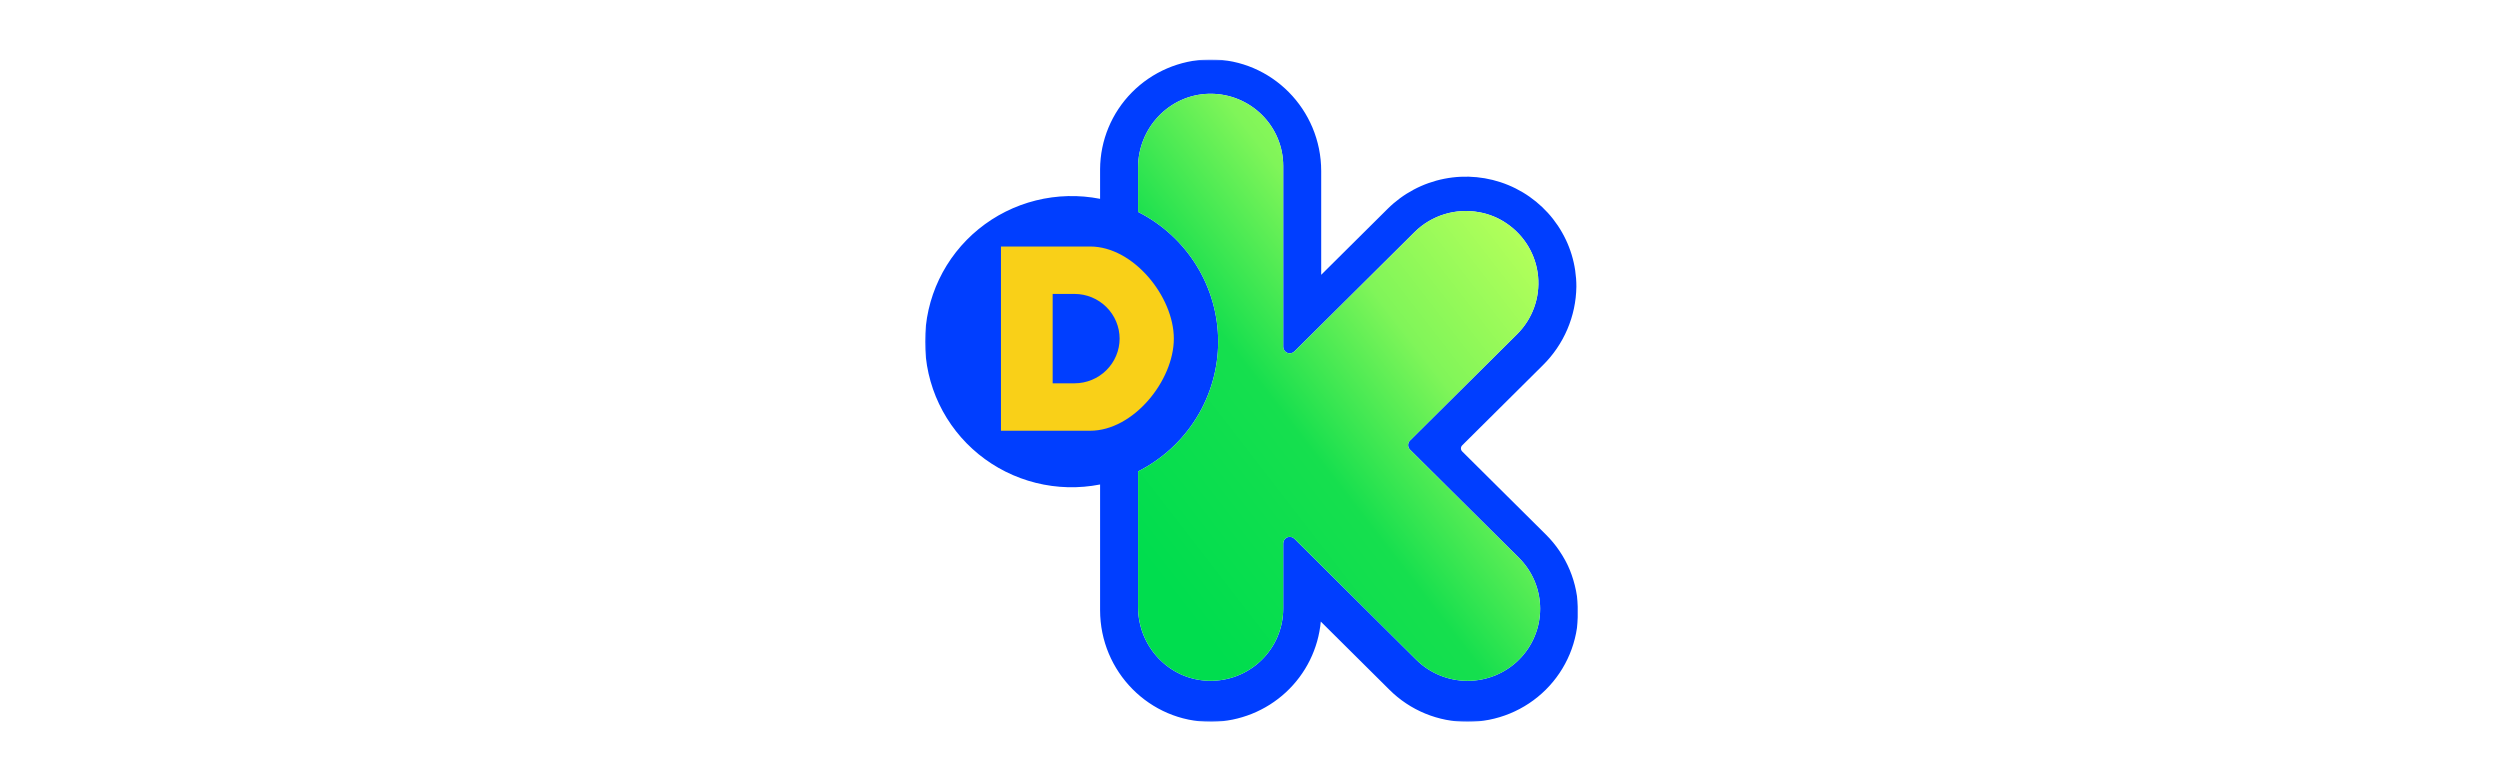 <svg width="800" height="250" viewBox="0 0 800 250" fill="none" xmlns="http://www.w3.org/2000/svg">
<g clip-path="url(#clip0_17_850)">
<mask id="mask0_17_850" style="mask-type:luminance" maskUnits="userSpaceOnUse" x="295" y="19" width="210" height="212">
<path fill-rule="evenodd" clip-rule="evenodd" d="M505 19V231H295.975V19H505Z" fill="white"/>
</mask>
<g mask="url(#mask0_17_850)">
<path fill-rule="evenodd" clip-rule="evenodd" d="M486.049 211.119C481.693 215.442 475.786 217.871 469.627 217.871C463.469 217.871 457.562 215.442 453.205 211.119L414.211 172.391C413.918 172.1 413.545 171.902 413.138 171.822C412.732 171.742 412.311 171.783 411.928 171.941C411.545 172.098 411.218 172.365 410.988 172.708C410.759 173.05 410.636 173.453 410.637 173.864V194.796C410.633 197.884 410.006 200.94 408.792 203.783C407.579 206.625 405.804 209.198 403.572 211.347C401.34 213.497 398.697 215.18 395.799 216.298C392.901 217.416 389.807 217.945 386.699 217.854C374.074 217.483 364.179 206.858 364.179 194.31V150.846C371.891 146.947 378.367 141.005 382.89 133.678C387.413 126.351 389.807 117.924 389.807 109.33C389.807 100.735 387.413 92.308 382.89 84.981C378.367 77.654 371.891 71.712 364.179 67.813V53.565C364.179 41.012 374.076 30.39 386.705 30.016C386.937 30.01 387.174 30.007 387.407 30.007C393.565 30.014 399.47 32.446 403.825 36.771C408.18 41.095 410.63 46.959 410.637 53.076V110.988C410.636 111.4 410.758 111.802 410.988 112.144C411.218 112.487 411.546 112.754 411.928 112.911C412.311 113.069 412.733 113.11 413.139 113.029C413.545 112.948 413.919 112.75 414.211 112.458L452.639 74.295C455.306 71.641 458.584 69.672 462.189 68.56C465.795 67.447 469.619 67.225 473.33 67.912C476.516 68.475 479.541 69.718 482.195 71.557C485.009 73.475 487.363 75.985 489.091 78.908C490.818 81.832 491.877 85.097 492.191 88.472C492.505 91.848 492.067 95.25 490.909 98.439C489.75 101.627 487.898 104.523 485.486 106.921L451.216 140.955C450.823 141.345 450.602 141.874 450.602 142.426C450.602 142.978 450.823 143.507 451.216 143.897L486.049 178.493C488.206 180.636 489.917 183.179 491.085 185.978C492.252 188.777 492.853 191.777 492.853 194.806C492.853 197.836 492.252 200.836 491.085 203.635C489.917 206.434 488.206 208.977 486.049 211.119ZM494.642 171.019L467.911 144.471C467.78 144.342 467.676 144.189 467.605 144.02C467.534 143.851 467.497 143.67 467.497 143.487C467.497 143.304 467.534 143.123 467.605 142.954C467.676 142.785 467.78 142.632 467.911 142.503L493.654 116.936C500.443 110.264 504.317 101.207 504.44 91.722C504.451 84.768 502.384 77.967 498.501 72.18C494.618 66.394 489.094 61.881 482.627 59.215C476.16 56.549 469.042 55.849 462.174 57.203C455.306 58.558 448.997 61.906 444.047 66.824L422.784 87.939V54.737C422.784 35.041 406.921 19.017 387.415 19H387.31C387.14 19.003 386.968 19.003 386.795 19.006C377.533 19.206 368.715 22.99 362.221 29.553C355.727 36.115 352.07 44.937 352.029 54.139V63.625C345.228 62.287 338.212 62.463 331.488 64.14C324.763 65.817 318.496 68.954 313.138 73.324C307.78 77.695 303.464 83.191 300.5 89.417C297.537 95.643 296 102.443 296 109.33C296 116.216 297.537 123.017 300.5 129.242C303.464 135.468 307.78 140.964 313.138 145.335C318.496 149.706 324.763 152.842 331.488 154.519C338.212 156.197 345.228 156.372 352.029 155.034V195.26C352.029 214.964 367.904 230.995 387.415 230.995L387.953 230.992C396.701 230.826 405.079 227.459 411.483 221.537C417.886 215.615 421.864 207.555 422.653 198.9L444.61 220.712C447.887 223.984 451.785 226.578 456.078 228.344C460.371 230.109 464.974 231.012 469.62 231H469.626C474.27 231.001 478.87 230.094 483.161 228.329C487.453 226.565 491.353 223.978 494.637 220.716C497.922 217.455 500.528 213.583 502.306 209.321C504.084 205.059 505 200.491 505 195.878V195.85C505.011 191.237 504.101 186.667 502.323 182.405C500.545 178.143 497.935 174.273 494.642 171.019Z" fill="#003EFF"/>
</g>
<path d="M389.804 109.316V109.344C389.802 117.936 387.408 126.359 382.886 133.683C378.364 141.007 371.891 146.946 364.183 150.844V194.308C364.183 206.859 374.071 217.481 386.702 217.855C389.809 217.945 392.903 217.415 395.8 216.297C398.698 215.179 401.34 213.496 403.571 211.346C405.802 209.197 407.576 206.624 408.789 203.782C410.002 200.939 410.628 197.884 410.631 194.797V173.865C410.632 173.453 410.755 173.051 410.985 172.708C411.216 172.366 411.543 172.099 411.926 171.941C412.309 171.783 412.73 171.742 413.137 171.821C413.544 171.901 413.918 172.099 414.212 172.389L453.203 211.117C457.559 215.443 463.467 217.873 469.627 217.872C475.787 217.872 481.695 215.441 486.05 211.115C490.406 206.788 492.853 200.921 492.853 194.803C492.853 188.685 490.405 182.818 486.05 178.491L451.216 143.898C450.823 143.508 450.603 142.979 450.603 142.427C450.603 141.875 450.823 141.346 451.216 140.955L485.487 106.918C487.899 104.521 489.75 101.625 490.909 98.436C492.068 95.248 492.506 91.845 492.192 88.47C491.877 85.095 490.819 81.83 489.091 78.906C487.364 75.983 485.009 73.473 482.195 71.555C479.541 69.718 476.516 68.475 473.331 67.912C469.619 67.224 465.795 67.445 462.189 68.558C458.583 69.67 455.305 71.64 452.64 74.296L414.212 112.459C413.919 112.75 413.545 112.949 413.138 113.03C412.732 113.11 412.31 113.069 411.927 112.912C411.544 112.755 411.216 112.488 410.985 112.145C410.755 111.803 410.632 111.401 410.631 110.989V53.077C410.626 46.96 408.178 41.096 403.824 36.771C399.469 32.446 393.565 30.014 387.407 30.008C387.175 30.008 386.94 30.011 386.705 30.016C374.071 30.387 364.183 41.012 364.183 53.566V67.814C371.891 71.712 378.365 77.652 382.886 84.977C387.408 92.301 389.802 100.725 389.804 109.316Z" fill="url(#paint0_linear_17_850)"/>
<path d="M348.858 78.882H320.307V137.836H348.858C362.676 137.836 375.626 121.795 375.626 108.359C375.626 94.923 362.676 78.882 348.858 78.882ZM358.279 108.359C358.268 112.148 356.747 115.779 354.049 118.458C351.352 121.137 347.696 122.648 343.881 122.659H336.852V94.059H343.881C347.696 94.07 351.352 95.581 354.049 98.26C356.747 100.939 358.268 104.57 358.279 108.359Z" fill="#F9D018"/>
</g>
<defs>
<linearGradient id="paint0_linear_17_850" x1="364.183" y1="176.157" x2="489.187" y2="79.427" gradientUnits="userSpaceOnUse">
<stop stop-color="#00DD4E"/>
<stop offset="0.4" stop-color="#16DF4E"/>
<stop offset="0.7" stop-color="#80F559"/>
<stop offset="1" stop-color="#B2FF5A"/>
</linearGradient>
<clipPath id="clip0_17_850">
<rect width="209" height="212" fill="white" transform="translate(296 19)"/>
</clipPath>
</defs>
</svg>
